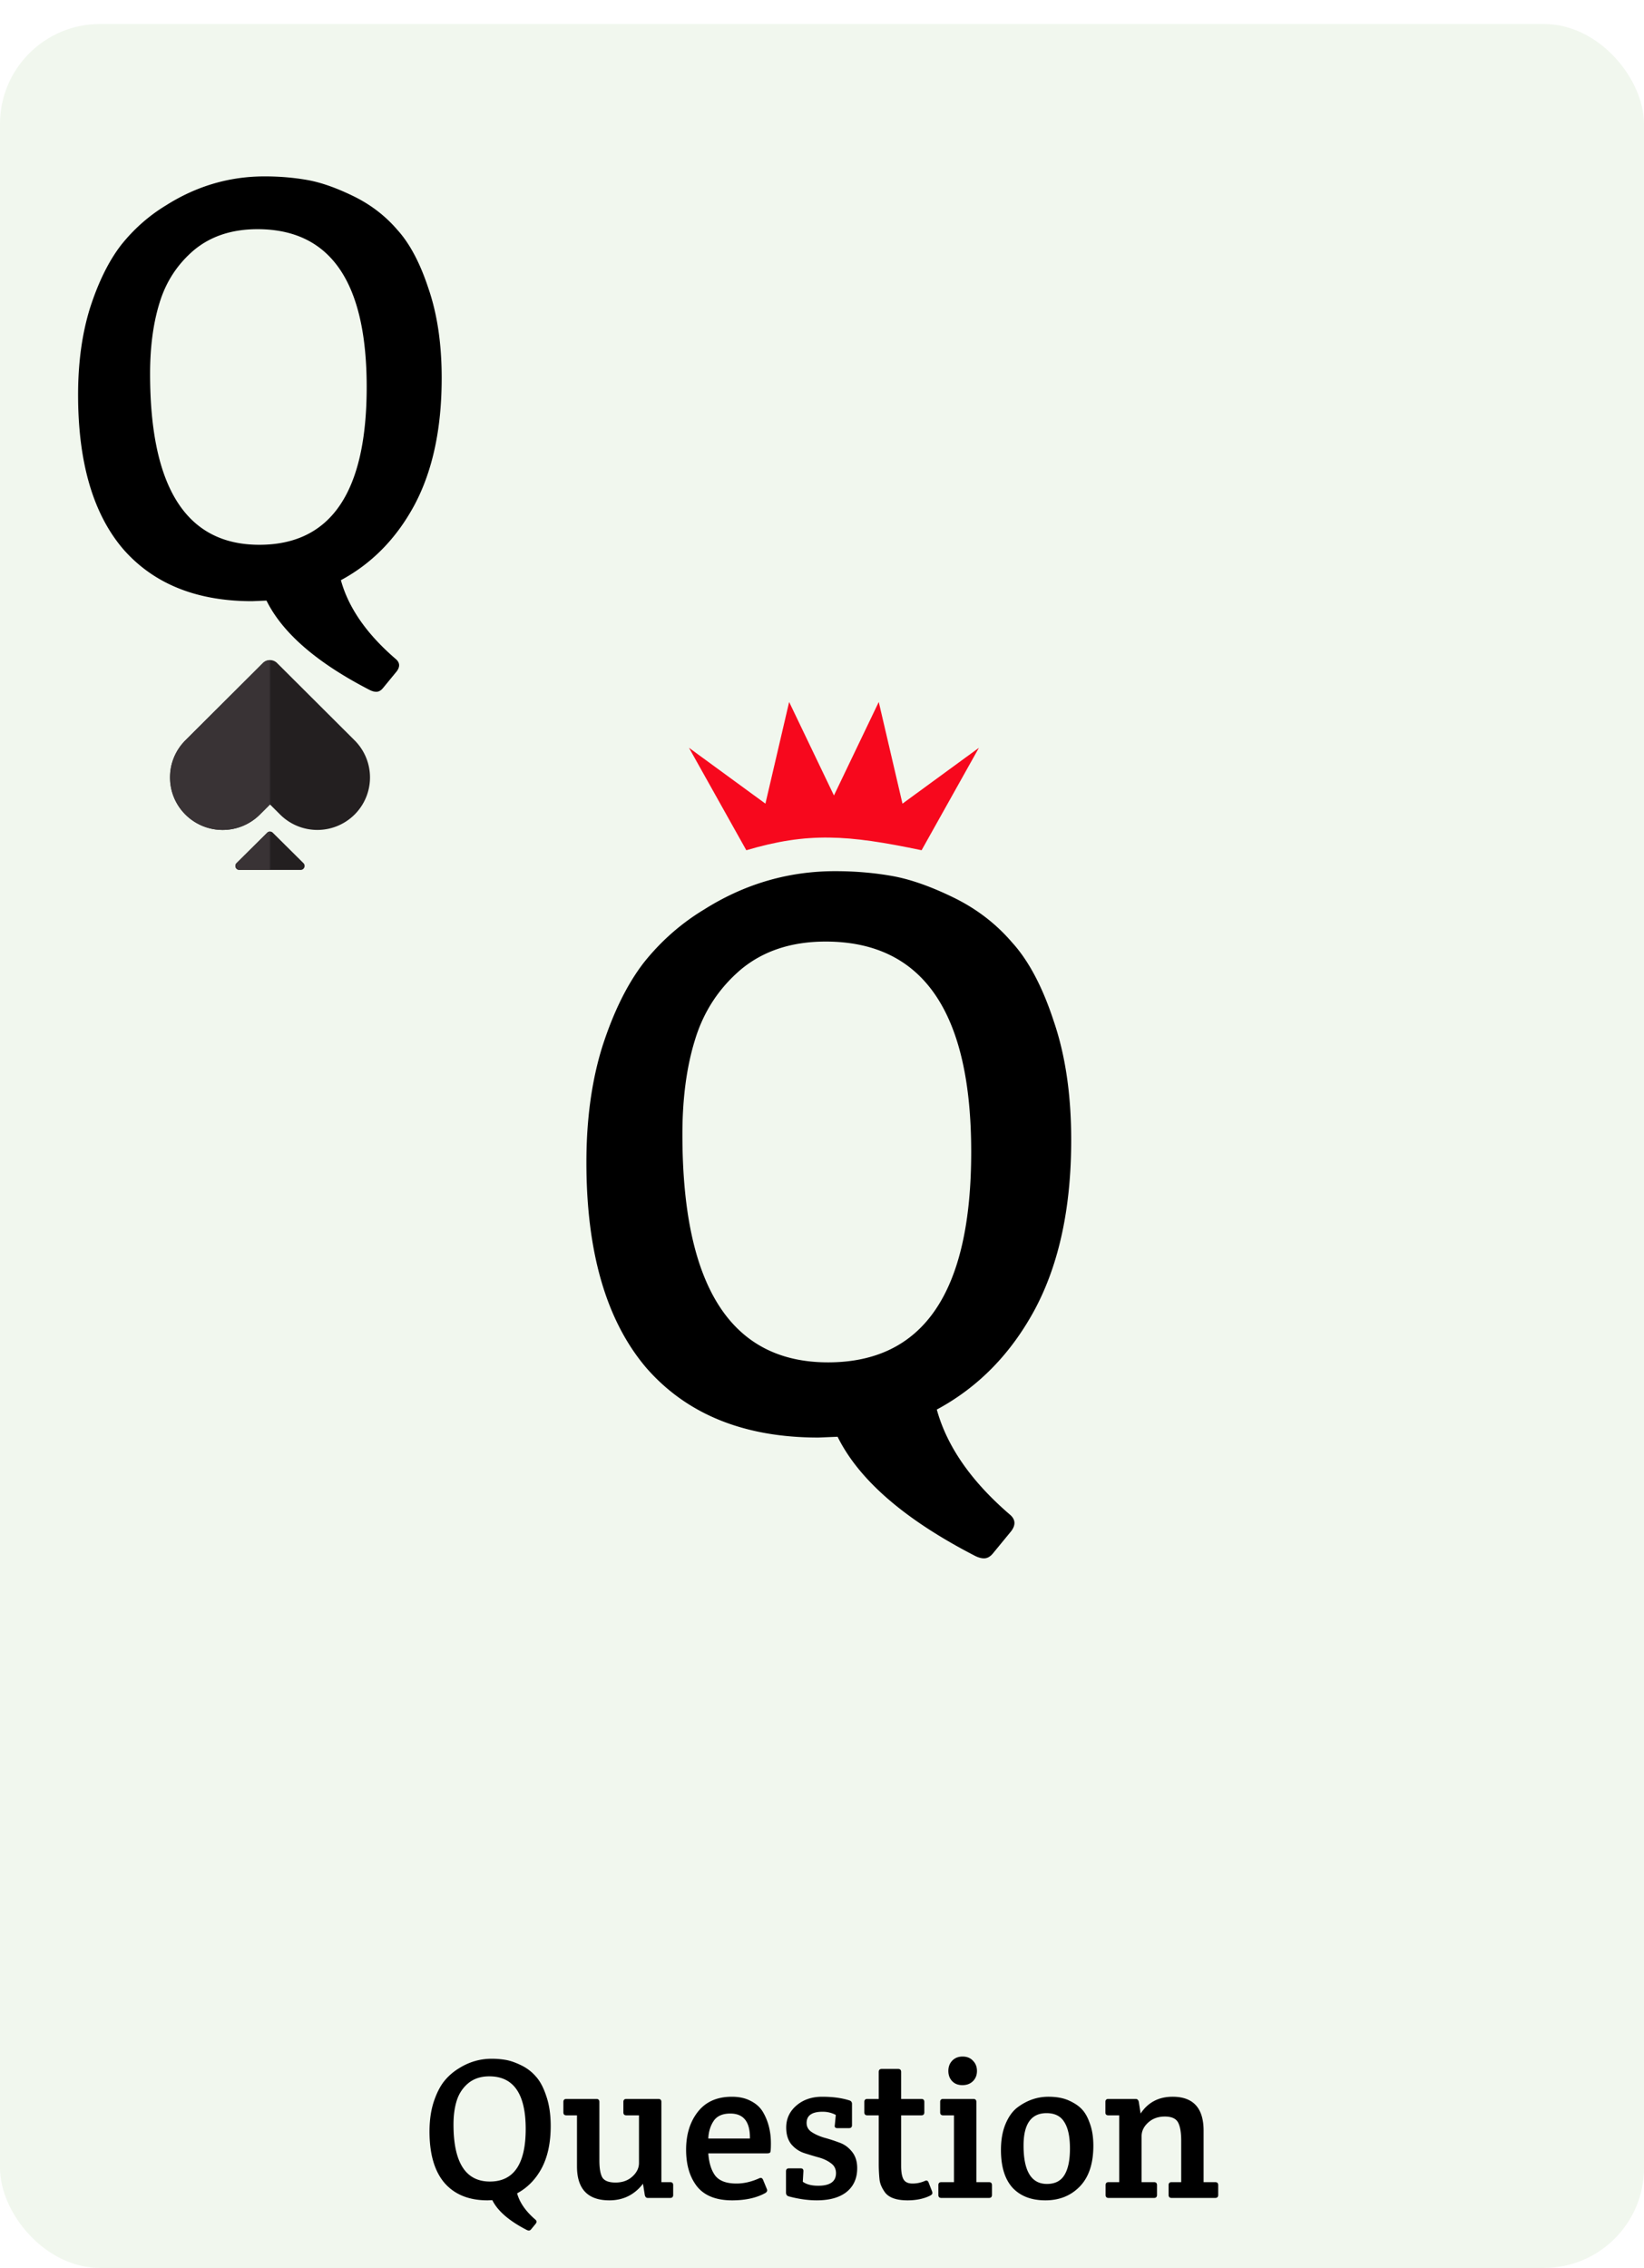 <svg width="822" height="1134" fill="none" xmlns="http://www.w3.org/2000/svg"><rect y="12" width="822" height="1122" rx="50" fill="#F1F7EE"/><path d="m246.151 1100.1-2.4.1c-9.266 0-16.433-2.9-21.5-8.7-5-5.87-7.5-14.43-7.5-25.7 0-5.4.667-10.23 2-14.5 1.4-4.33 3.134-7.83 5.2-10.5a28.198 28.198 0 0 1 7.5-6.6c5.067-3.2 10.534-4.8 16.4-4.8 2.467 0 4.834.2 7.1.6 2.267.4 4.834 1.3 7.7 2.7 2.867 1.4 5.3 3.27 7.3 5.6 2.067 2.27 3.8 5.53 5.2 9.8 1.467 4.27 2.2 9.23 2.2 14.9 0 8.4-1.5 15.43-4.5 21.1-3 5.6-7.1 9.8-12.3 12.6 1.267 4.6 4.3 8.97 9.1 13.1.734.6.8 1.3.2 2.1l-2.3 2.8c-.333.4-.7.6-1.1.6-.333 0-.7-.1-1.1-.3-8.8-4.53-14.533-9.5-17.2-14.9Zm-1.2-9.3c11.934 0 17.9-8.77 17.9-26.3s-6.066-26.3-18.2-26.3c-4.266 0-7.8 1.17-10.6 3.5-2.733 2.33-4.633 5.23-5.7 8.7-1.066 3.4-1.6 7.37-1.6 11.9 0 19 6.067 28.5 18.2 28.5Zm85.738.3h4.4c1 0 1.5.5 1.5 1.5v4.9c0 1-.5 1.5-1.5 1.5h-11.2c-.8 0-1.3-.5-1.5-1.5l-.9-5.6c-4.266 5.53-9.866 8.3-16.8 8.3-10.8 0-16.2-5.67-16.2-17v-25.5h-5.3c-1 0-1.5-.5-1.5-1.5v-5.2c0-1 .5-1.5 1.5-1.5h15c1 0 1.5.5 1.5 1.5v29.2c0 4 .5 6.87 1.5 8.6 1.067 1.67 3.267 2.5 6.6 2.5 3.4 0 6.2-1 8.4-3s3.3-4.27 3.3-6.8v-23.8h-6.3c-1 0-1.5-.5-1.5-1.5v-5.2c0-1 .5-1.5 1.5-1.5h16c1 0 1.5.5 1.5 1.5v40.1Zm35.364 9.1c-7.934 0-13.767-2.3-17.5-6.9-3.667-4.67-5.5-10.8-5.5-18.4 0-7.67 1.966-14 5.9-19 3.933-5 9.6-7.5 17-7.5 3.666 0 6.8.7 9.4 2.1 2.666 1.33 4.7 3.17 6.1 5.5 2.666 4.53 4 9.77 4 15.7 0 2.8-.134 4.33-.4 4.6-.267.27-.767.4-1.5.4h-29.4c.333 4.8 1.5 8.53 3.5 11.2 2.066 2.6 5.6 3.9 10.6 3.9 3.666 0 7.433-.87 11.3-2.6.933-.47 1.6-.2 2 .8l1.9 4.6c.333.8.033 1.47-.9 2-4.4 2.4-9.9 3.6-16.5 3.6Zm-11.9-30.9h20.8c.133-8.33-3.134-12.5-9.8-12.5-3.934 0-6.734 1.27-8.4 3.8-1.6 2.47-2.467 5.37-2.6 8.7Zm38.949-5.5c0-4.4 1.7-8.07 5.1-11 3.4-2.93 7.7-4.4 12.9-4.4s9.7.6 13.5 1.8c.933.27 1.4.87 1.4 1.8v10.6c0 1-.5 1.5-1.5 1.5h-5.8c-1.067 0-1.5-.5-1.3-1.5l.5-5.1c-2-1.07-4.2-1.6-6.6-1.6-5.333 0-8 1.87-8 5.6 0 1.93.867 3.47 2.6 4.6 1.733 1.13 3.833 2.07 6.3 2.8a81.61 81.61 0 0 1 7.4 2.4c2.533.87 4.667 2.4 6.4 4.6 1.733 2.13 2.6 4.87 2.6 8.2 0 5.07-1.767 9.03-5.3 11.9-3.533 2.8-8.5 4.2-14.9 4.2-4.467 0-9.167-.67-14.1-2-.867-.27-1.3-.9-1.3-1.9v-10.6c0-1 .5-1.5 1.5-1.5h5.8c1 0 1.467.5 1.4 1.5l-.3 5.2c1.8 1.33 4.367 2 7.7 2 5.933 0 8.9-2.1 8.9-6.3 0-2.13-.867-3.8-2.6-5-1.667-1.27-3.733-2.23-6.2-2.9a184.3 184.3 0 0 1-7.3-2.2c-2.467-.87-4.567-2.33-6.3-4.4-1.667-2.13-2.5-4.9-2.5-8.3Zm57.464-6.1v25.2c0 3.13.4 5.4 1.2 6.8.8 1.4 2.3 2.1 4.5 2.1s4.333-.47 6.4-1.4c.733-.27 1.267 0 1.6.8l1.8 4.6c.067.2.1.5.1.9 0 .33-.333.7-1 1.1-3.2 1.6-7 2.4-11.4 2.4-5.933 0-9.833-1.53-11.7-4.6-1.333-2-2.1-3.93-2.3-5.8-.267-2.53-.4-5.2-.4-8v-24.1h-5.7c-1 0-1.5-.5-1.5-1.5v-5.2c0-1 .5-1.5 1.5-1.5h5.7V1036c0-1 .5-1.5 1.5-1.5h8.2c1 0 1.5.5 1.5 1.5v13.5h10.1c1 0 1.5.5 1.5 1.5v5.2c0 1-.5 1.5-1.5 1.5h-10.1Zm37.614 33.4h6.3c1 0 1.5.5 1.5 1.5v4.9c0 1-.5 1.5-1.5 1.5h-23.8c-1 0-1.5-.5-1.5-1.5v-4.9c0-1 .5-1.5 1.5-1.5h6.3v-33.4h-5.4c-1 0-1.5-.5-1.5-1.5v-5.2c0-1 .5-1.5 1.5-1.5h15.1c1 0 1.5.5 1.5 1.5v40.1Zm-12.1-50.5c-1.267-1.33-1.9-3.03-1.9-5.1s.633-3.77 1.9-5.1c1.333-1.4 3.067-2.1 5.2-2.1 2.2 0 3.933.7 5.2 2.1 1.333 1.33 2 3.03 2 5.1s-.667 3.77-2 5.1c-1.333 1.33-3.1 2-5.3 2-2.133 0-3.833-.67-5.1-2Zm24.395 34.4c0-5 .766-9.33 2.3-13 1.533-3.67 3.533-6.43 6-8.3 4.733-3.53 9.866-5.3 15.4-5.3 4.066 0 7.5.63 10.3 1.9 2.8 1.27 4.966 2.73 6.5 4.4 1.6 1.67 2.933 4.07 4 7.2 1.133 3.13 1.7 6.8 1.7 11 0 8.93-2.267 15.73-6.8 20.4-4.467 4.6-10.2 6.9-17.2 6.9s-12.467-2.1-16.4-6.3c-3.867-4.27-5.8-10.57-5.8-18.9Zm23 17c4 0 6.9-1.47 8.7-4.4 1.866-3 2.8-7.43 2.8-13.3 0-5.87-.934-10.27-2.8-13.2-1.8-3-4.767-4.5-8.9-4.5-7.667 0-11.5 5.4-11.5 16.2 0 12.8 3.9 19.2 11.7 19.2Zm29.222-35.7v-5.3c0-1 .5-1.5 1.5-1.5h13.6c.867 0 1.4.5 1.6 1.5l.9 5.8c3.734-5.6 9.067-8.4 16-8.4 10.334 0 15.5 5.67 15.5 17v25.7h5.8c1 0 1.5.5 1.5 1.5v4.9c0 1-.5 1.5-1.5 1.5h-21.8c-1 0-1.5-.5-1.5-1.5v-4.9c0-1 .5-1.5 1.5-1.5h4.8v-20.7c0-4.2-.533-7.27-1.6-9.2-1.066-1.93-3.266-2.9-6.6-2.9-3.333 0-6.1 1-8.3 3-2.2 2-3.3 4.27-3.3 6.8v23h6.2c1 0 1.5.5 1.5 1.5v4.9c0 1-.5 1.5-1.5 1.5h-22.7c-1 0-1.5-.5-1.5-1.5v-4.9c0-1 .5-1.5 1.5-1.5h5.3v-33.4h-5.4c-1 0-1.5-.47-1.5-1.4ZM133.243 300.3l-7.2.3c-27.8 0-49.3-8.7-64.5-26.1-15-17.6-22.5-43.3-22.5-77.1 0-16.2 2-30.7 6-43.5 4.2-13 9.4-23.5 15.6-31.5 6.4-8 13.9-14.6 22.5-19.8 15.2-9.6 31.6-14.4 49.2-14.4 7.4 0 14.5.6 21.3 1.8 6.8 1.2 14.5 3.9 23.1 8.1 8.6 4.2 15.9 9.8 21.9 16.8 6.2 6.8 11.4 16.6 15.6 29.4 4.4 12.8 6.6 27.7 6.6 44.7 0 25.2-4.5 46.3-13.5 63.3-9 16.8-21.3 29.4-36.9 37.8 3.8 13.8 12.9 26.9 27.3 39.3 2.2 1.8 2.4 3.9.6 6.3l-6.9 8.4c-1 1.2-2.1 1.8-3.3 1.8-1 0-2.1-.3-3.3-.9-26.4-13.6-43.6-28.5-51.6-44.7Zm-3.6-27.9c35.8 0 53.7-26.3 53.7-78.9 0-52.6-18.2-78.9-54.6-78.9-12.8 0-23.4 3.5-31.8 10.5-8.2 7-13.9 15.7-17.1 26.1-3.2 10.2-4.8 22.1-4.8 35.7 0 57 18.2 85.5 54.6 85.5ZM418.8 718.4l-9.6.4c-37.067 0-65.733-11.6-86-34.8-20-23.467-30-57.733-30-102.8 0-21.6 2.667-40.933 8-58 5.6-17.333 12.533-31.333 20.8-42 8.533-10.667 18.533-19.467 30-26.4 20.267-12.8 42.133-19.2 65.6-19.2 9.867 0 19.333.8 28.4 2.4 9.067 1.6 19.333 5.2 30.8 10.8 11.467 5.6 21.2 13.067 29.2 22.4 8.267 9.067 15.2 22.133 20.8 39.2 5.867 17.067 8.8 36.933 8.8 59.6 0 33.6-6 61.733-18 84.4-12 22.4-28.4 39.2-49.2 50.4 5.067 18.4 17.2 35.867 36.4 52.4 2.933 2.4 3.2 5.2.8 8.4l-9.2 11.2c-1.333 1.6-2.8 2.4-4.4 2.4-1.333 0-2.8-.4-4.4-1.2-35.2-18.133-58.133-38-68.8-59.6Zm-4.8-37.2c47.733 0 71.6-35.067 71.6-105.2 0-70.133-24.267-105.2-72.8-105.2-17.067 0-31.2 4.667-42.4 14-10.933 9.333-18.533 20.933-22.8 34.8-4.267 13.6-6.4 29.467-6.4 47.6 0 76 24.267 114 72.8 114Z" fill="#000"/><path d="m344.492 373.908 28.663 51.219c30.873-9.103 50.551-7.778 87.639 0l28.662-51.218-38.218 27.926L439.377 351l-22.403 46.745L394.571 351l-11.861 50.834-38.218-27.926Z" fill="#F7081D"/><path d="M92.711 407.294a26.324 26.324 0 0 0 8.538 5.692 26.38 26.38 0 0 0 20.144 0 26.32 26.32 0 0 0 8.537-5.692l5.071-5.057 5.071 5.057a26.353 26.353 0 0 0 18.61 7.688c6.98 0 13.674-2.765 18.61-7.688A26.212 26.212 0 0 0 185 388.735a26.212 26.212 0 0 0-7.708-18.559l-5.071-5.057-33.689-33.598a5 5 0 0 0-7.061 0l-33.689 33.598-5.071 5.057a26.24 26.24 0 0 0-5.707 8.514 26.182 26.182 0 0 0 5.707 28.604ZM133.592 416.382l-15.303 15.183c-1.268 1.257-.377 3.419 1.408 3.419h30.607c1.785 0 2.676-2.162 1.408-3.419l-15.303-15.183a1.999 1.999 0 0 0-2.817 0Z" fill="#231F20"/><mask id="a" style="mask-type:alpha" maskUnits="userSpaceOnUse" x="85" y="329" width="50" height="106"><path fill="#D9D9D9" d="M85 329.955h50v105.028H85z"/></mask><g mask="url(#a)" fill="#393335"><path d="m133.592 416.382-15.303 15.183c-1.268 1.257-.377 3.419 1.408 3.419h30.607c1.785 0 2.676-2.162 1.408-3.419l-15.303-15.183a1.999 1.999 0 0 0-2.817 0ZM92.711 407.294a26.324 26.324 0 0 0 8.538 5.692 26.38 26.38 0 0 0 20.144 0 26.32 26.32 0 0 0 8.537-5.692l5.071-5.057 5.071 5.057a26.353 26.353 0 0 0 18.61 7.688c6.98 0 13.674-2.765 18.61-7.688A26.212 26.212 0 0 0 185 388.735a26.212 26.212 0 0 0-7.708-18.559l-5.071-5.057-33.689-33.598a5 5 0 0 0-7.061 0l-33.689 33.598-5.071 5.057a26.24 26.24 0 0 0-5.707 8.514 26.182 26.182 0 0 0 5.707 28.604Z"/></g></svg>